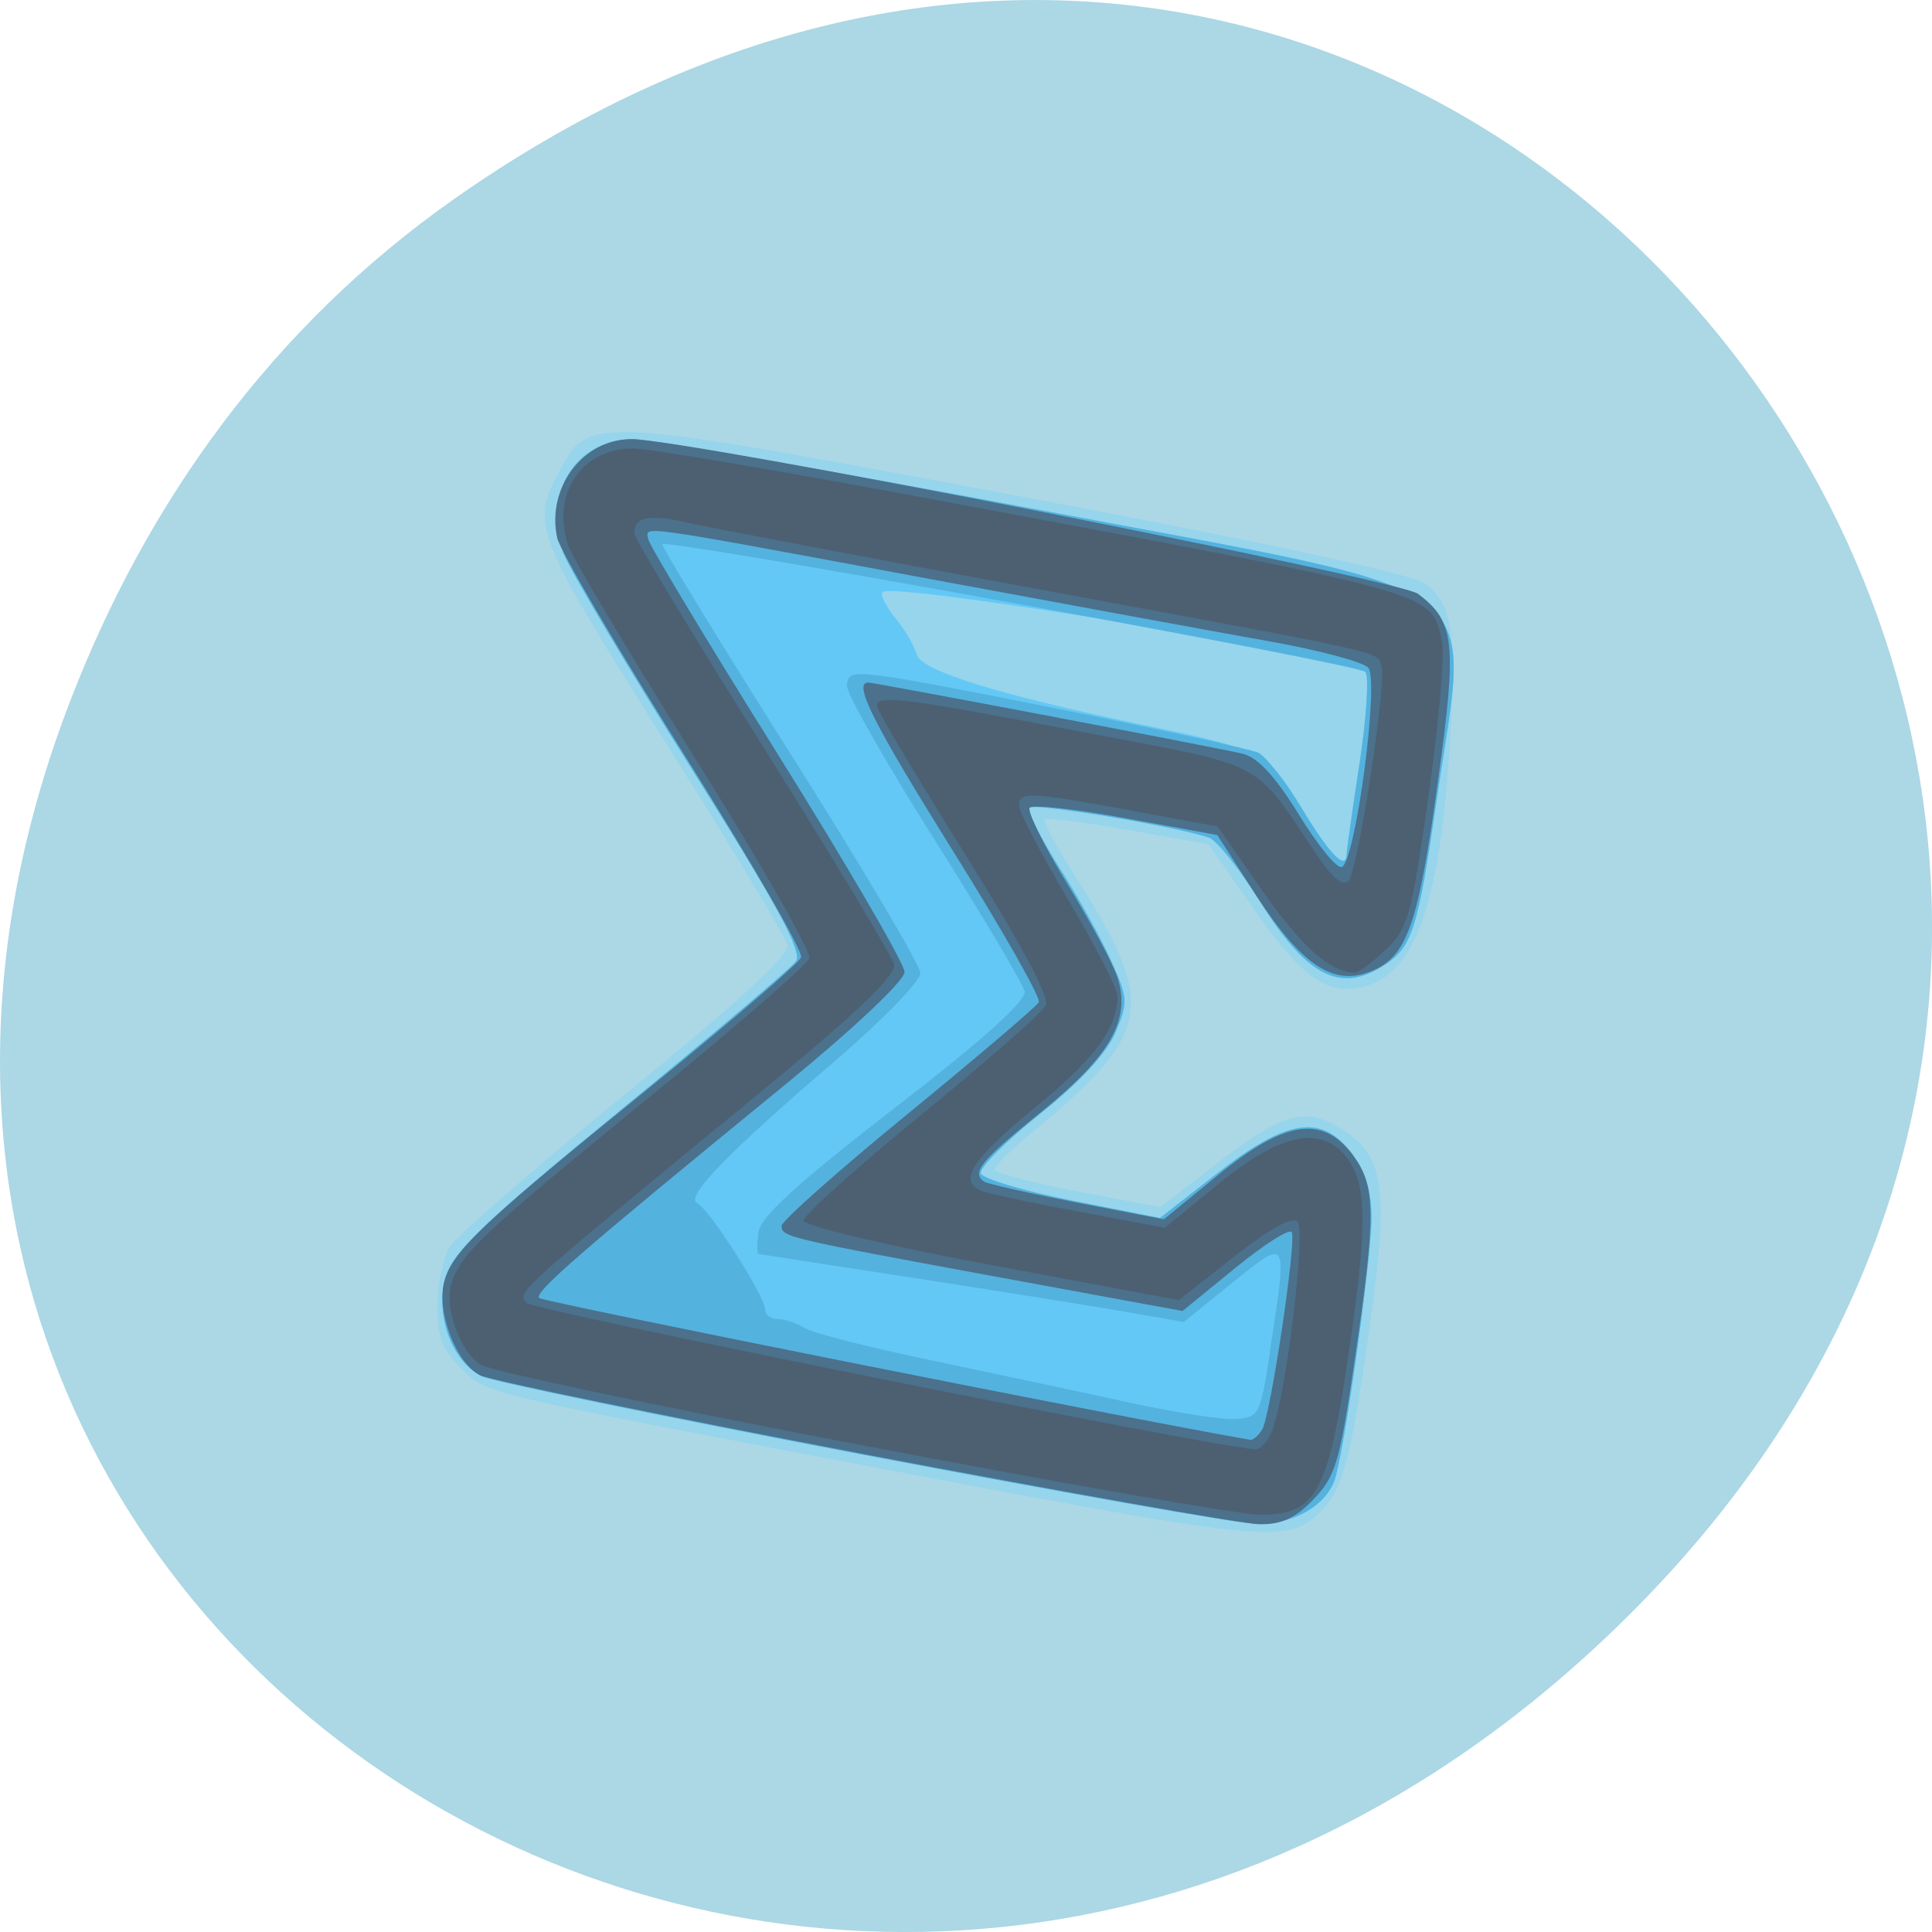 <svg xmlns="http://www.w3.org/2000/svg" viewBox="0 0 48 48"><path d="m 11.281 4.945 c 24.551 -17.258 49.426 14.617 29.422 34.949 c -18.848 19.156 -48.129 1.398 -38.973 -22.441 c 1.906 -4.973 5.043 -9.34 9.551 -12.508" style="fill:#acd7e5"/><path d="m 23.082 36.711 c -11.328 -2.148 -10.938 -2.059 -11.609 -2.707 c -0.492 -0.469 -0.602 -0.758 -0.602 -1.551 c 0 -0.535 0.137 -1.195 0.301 -1.469 c 0.168 -0.27 2.141 -1.988 4.387 -3.82 c 2.824 -2.301 4.062 -3.441 4.004 -3.688 c -0.047 -0.195 -1.281 -2.254 -2.742 -4.574 c -3.594 -5.699 -3.648 -5.836 -2.906 -7.223 c 0.719 -1.352 0.797 -1.344 11.367 0.641 c 6.113 1.148 9.805 1.945 10.121 2.18 c 0.664 0.496 0.781 1.195 0.637 3.707 c -0.25 4.211 -0.855 5.977 -2.164 6.309 c -0.895 0.223 -1.535 -0.23 -2.727 -1.934 l -1.125 -1.609 l -1.996 -0.355 c -1.098 -0.195 -2.031 -0.312 -2.078 -0.266 c -0.047 0.051 0.301 0.695 0.773 1.43 c 2.031 3.188 1.914 3.891 -1.059 6.332 c -0.523 0.43 -0.953 0.855 -0.953 0.941 c 0 0.086 0.926 0.332 2.059 0.547 l 2.059 0.391 l 1.348 -1.043 c 1.656 -1.277 2.223 -1.453 3.074 -0.949 c 1.133 0.672 1.266 1.457 0.801 4.789 c -0.504 3.598 -0.691 4.273 -1.348 4.863 c -0.75 0.676 -1.461 0.605 -9.621 -0.941" style="fill:#96d5ec"/><path d="m 21.355 36.125 c -4.922 -0.938 -9.156 -1.809 -9.402 -1.938 c -0.734 -0.383 -1.148 -1.531 -0.883 -2.453 c 0.188 -0.637 0.949 -1.367 4.352 -4.156 c 2.27 -1.859 4.227 -3.52 4.352 -3.691 c 0.172 -0.238 -0.426 -1.344 -2.625 -4.84 c -1.57 -2.492 -2.984 -4.875 -3.145 -5.293 c -0.555 -1.449 0.293 -2.848 1.73 -2.844 c 0.402 0 4.902 0.785 9.996 1.742 c 11.609 2.188 10.781 1.59 9.969 7.184 c -0.492 3.383 -0.613 3.73 -1.426 4.215 c -1.023 0.602 -1.844 0.148 -2.957 -1.637 c -0.512 -0.816 -1.082 -1.535 -1.273 -1.602 c -0.82 -0.281 -4.348 -0.871 -4.461 -0.746 c -0.066 0.078 0.262 0.742 0.73 1.48 c 0.469 0.734 1.051 1.781 1.293 2.324 c 0.418 0.934 0.426 1.023 0.109 1.777 c -0.215 0.512 -0.883 1.234 -1.875 2.027 c -0.848 0.676 -1.512 1.34 -1.473 1.477 c 0.039 0.133 1.059 0.438 2.262 0.676 l 2.191 0.434 l 1.434 -1.117 c 1.734 -1.355 2.586 -1.477 3.34 -0.48 c 0.34 0.457 0.48 0.926 0.48 1.617 c -0.004 1.012 -0.676 5.793 -0.914 6.484 c -0.23 0.664 -1.059 1.121 -1.977 1.09 c -0.48 -0.012 -4.902 -0.793 -9.824 -1.73 m 12.102 -14.926 c 0 -0.098 0.145 -1.105 0.316 -2.242 c 0.176 -1.137 0.242 -2.156 0.148 -2.262 c -0.316 -0.363 -11.766 -2.254 -12 -1.984 c -0.059 0.066 0.086 0.355 0.32 0.641 c 0.234 0.285 0.473 0.695 0.531 0.91 c 0.113 0.402 2.008 0.992 5.594 1.742 c 3.031 0.629 3.133 0.684 3.98 2.09 c 0.699 1.16 1.109 1.566 1.109 1.105" style="fill:#63c8f6"/><path d="m 21.355 36.125 c -4.922 -0.938 -9.156 -1.809 -9.402 -1.938 c -0.734 -0.383 -1.148 -1.531 -0.883 -2.453 c 0.188 -0.637 0.949 -1.367 4.352 -4.156 c 2.27 -1.859 4.227 -3.52 4.352 -3.691 c 0.172 -0.238 -0.426 -1.344 -2.625 -4.84 c -1.57 -2.492 -2.984 -4.875 -3.145 -5.293 c -0.555 -1.449 0.293 -2.848 1.73 -2.844 c 0.402 0 4.902 0.785 9.996 1.742 c 11.609 2.188 10.781 1.59 9.969 7.184 c -0.492 3.383 -0.613 3.73 -1.426 4.215 c -1.023 0.602 -1.844 0.148 -2.957 -1.637 c -0.512 -0.816 -1.082 -1.535 -1.273 -1.602 c -0.82 -0.281 -4.348 -0.871 -4.461 -0.746 c -0.066 0.078 0.262 0.742 0.73 1.48 c 0.469 0.734 1.051 1.781 1.293 2.324 c 0.418 0.934 0.426 1.023 0.109 1.777 c -0.215 0.512 -0.883 1.234 -1.875 2.027 c -0.848 0.676 -1.512 1.34 -1.473 1.477 c 0.039 0.133 1.059 0.438 2.262 0.676 l 2.191 0.434 l 1.434 -1.117 c 1.734 -1.355 2.586 -1.477 3.34 -0.48 c 0.34 0.457 0.48 0.926 0.48 1.617 c -0.004 1.012 -0.676 5.793 -0.914 6.484 c -0.23 0.664 -1.059 1.121 -1.977 1.09 c -0.48 -0.012 -4.902 -0.793 -9.824 -1.73 m 10.191 -2.543 c 0.441 -2.879 0.465 -2.836 -0.93 -1.715 l -1.207 0.977 l -1.59 -0.277 c -0.871 -0.148 -3.234 -0.527 -5.25 -0.836 c -2.016 -0.312 -3.691 -0.57 -3.73 -0.578 c -0.035 -0.004 -0.035 -0.246 0 -0.535 c 0.051 -0.383 0.957 -1.211 3.375 -3.082 c 2.207 -1.703 3.285 -2.672 3.238 -2.906 c -0.043 -0.191 -1.051 -1.891 -2.242 -3.777 c -1.191 -1.883 -2.168 -3.598 -2.168 -3.809 c 0 -0.324 0.16 -0.355 1.07 -0.223 c 1.637 0.246 8.758 1.707 9.145 1.879 c 0.188 0.086 0.684 0.723 1.102 1.414 c 0.691 1.145 1.098 1.547 1.098 1.086 c 0 -0.098 0.145 -1.105 0.32 -2.242 c 0.172 -1.137 0.238 -2.156 0.141 -2.266 c -0.168 -0.195 -17.34 -3.312 -17.465 -3.172 c -0.035 0.039 1.391 2.371 3.168 5.184 c 1.781 2.812 3.238 5.273 3.242 5.469 c 0.008 0.195 -0.926 1.16 -2.074 2.145 c -2.711 2.324 -3.781 3.426 -3.469 3.574 c 0.301 0.145 1.688 2.32 1.688 2.645 c 0 0.129 0.141 0.234 0.309 0.234 c 0.172 0 0.469 0.098 0.664 0.219 c 0.191 0.125 1.633 0.492 3.199 0.816 c 1.566 0.328 3.766 0.797 4.887 1.043 c 1.117 0.246 2.305 0.43 2.633 0.406 c 0.578 -0.043 0.609 -0.105 0.852 -1.672" style="fill:#54b2de"/><path d="m 21.453 36.125 c -4.98 -0.949 -9.266 -1.828 -9.523 -1.957 c -0.625 -0.312 -1.117 -1.66 -0.875 -2.391 c 0.25 -0.75 1.008 -1.457 5.16 -4.82 c 1.973 -1.602 3.633 -3.027 3.688 -3.172 c 0.051 -0.148 -1.262 -2.422 -2.918 -5.059 c -1.66 -2.637 -3.07 -5.047 -3.141 -5.359 c -0.273 -1.242 0.637 -2.457 1.848 -2.457 c 1.355 0 19.055 3.484 19.539 3.844 c 0.914 0.688 0.973 1.207 0.496 4.645 c -0.492 3.598 -0.77 4.379 -1.676 4.738 c -0.93 0.371 -1.719 -0.16 -2.863 -1.922 l -0.945 -1.469 l -2.266 -0.414 c -1.242 -0.23 -2.32 -0.348 -2.395 -0.266 c -0.07 0.082 0.344 0.926 0.922 1.871 c 0.578 0.949 1.145 1.996 1.254 2.336 c 0.352 1.051 -0.164 1.957 -1.898 3.359 c -1.496 1.211 -1.734 1.5 -1.406 1.727 c 0.086 0.055 1.125 0.289 2.309 0.52 l 2.152 0.414 l 1.359 -1.109 c 1.652 -1.348 2.586 -1.484 3.332 -0.492 c 0.578 0.77 0.586 1.453 0.051 5.102 c -0.371 2.535 -0.473 2.879 -1.02 3.453 c -0.449 0.473 -0.809 0.637 -1.367 0.621 c -0.418 -0.012 -4.836 -0.797 -9.816 -1.742 m 9.91 -0.621 c 0.207 -0.371 0.848 -4.652 0.73 -4.891 c -0.051 -0.102 -0.68 0.297 -1.402 0.887 l -1.312 1.07 l -4.523 -0.832 c -5.348 -0.984 -5.438 -1.008 -5.438 -1.285 c 0 -0.117 1.414 -1.375 3.145 -2.789 c 1.73 -1.418 3.191 -2.66 3.246 -2.766 c 0.055 -0.102 -0.902 -1.789 -2.129 -3.75 c -1.984 -3.18 -2.496 -4.191 -2.109 -4.191 c 0.16 0 8.594 1.602 9.293 1.766 c 0.383 0.09 0.816 0.559 1.406 1.516 c 0.469 0.762 0.945 1.348 1.066 1.301 c 0.34 -0.129 0.938 -4.641 0.656 -4.953 c -0.125 -0.141 -1.234 -0.438 -2.465 -0.656 c -1.234 -0.219 -5.031 -0.918 -8.445 -1.551 c -7.438 -1.383 -7.035 -1.324 -6.977 -0.984 c 0.027 0.152 1.469 2.547 3.207 5.324 c 1.738 2.781 3.16 5.223 3.16 5.426 c 0 0.219 -1.262 1.406 -2.984 2.816 c -5.125 4.188 -6.219 5.141 -6.094 5.285 c 0.086 0.098 14.578 2.988 17.66 3.523 c 0.078 0.016 0.215 -0.105 0.309 -0.266" style="fill:#4b718c"/><path d="m 21.355 35.895 c -4.922 -0.938 -9.152 -1.832 -9.402 -1.984 c -0.516 -0.316 -0.922 -1.426 -0.738 -2.02 c 0.234 -0.742 0.746 -1.227 4.773 -4.512 c 2.211 -1.797 4.062 -3.406 4.117 -3.57 c 0.055 -0.164 -1.227 -2.41 -2.848 -4.992 c -1.621 -2.582 -3.035 -4.953 -3.141 -5.27 c -0.426 -1.273 0.332 -2.406 1.613 -2.406 c 0.383 0 3.773 0.578 7.535 1.281 c 12.559 2.348 12.289 2.273 12.559 3.508 c 0.074 0.328 -0.078 2.059 -0.332 3.844 c -0.426 3 -0.508 3.289 -1.059 3.82 c -0.328 0.312 -0.676 0.57 -0.77 0.57 c -0.605 0 -1.32 -0.637 -2.297 -2.031 l -1.113 -1.598 l -2.137 -0.395 c -2.539 -0.469 -2.797 -0.48 -2.797 -0.121 c 0 0.152 0.551 1.203 1.223 2.34 c 0.672 1.137 1.223 2.211 1.223 2.391 c 0 0.793 -0.57 1.559 -2.062 2.777 c -1.543 1.266 -1.898 1.809 -1.34 2.051 c 0.145 0.066 1.234 0.301 2.422 0.52 l 2.156 0.406 l 1.348 -1.102 c 1.57 -1.281 2.59 -1.465 3.215 -0.582 c 0.473 0.664 0.465 1.77 -0.039 5.09 c -0.484 3.23 -0.801 3.754 -2.227 3.719 c -0.512 -0.016 -4.957 -0.793 -9.879 -1.734 m 10.262 -0.391 c 0.352 -0.973 0.824 -4.918 0.617 -5.152 c -0.121 -0.141 -0.695 0.172 -1.57 0.863 l -1.379 1.086 l -4.656 -0.871 c -2.562 -0.477 -4.664 -0.973 -4.668 -1.102 c -0.008 -0.129 1.312 -1.312 2.926 -2.633 c 1.617 -1.32 3.008 -2.539 3.09 -2.715 c 0.102 -0.203 -0.594 -1.508 -1.996 -3.746 c -1.184 -1.891 -2.168 -3.543 -2.188 -3.676 c -0.051 -0.316 0.586 -0.238 5.309 0.668 c 4.41 0.844 4.008 0.629 5.617 3.02 c 0.379 0.57 0.648 0.789 0.781 0.637 c 0.242 -0.273 0.953 -4.918 0.82 -5.336 c -0.121 -0.371 0.344 -0.27 -8.598 -1.922 c -4.195 -0.773 -8.074 -1.512 -8.613 -1.633 c -0.98 -0.227 -1.355 -0.156 -1.355 0.254 c 0 0.121 1.434 2.496 3.184 5.277 c 1.75 2.785 3.223 5.23 3.27 5.438 c 0.066 0.27 -0.93 1.215 -3.539 3.355 c -5.91 4.855 -5.824 4.777 -5.586 5.055 c 0.168 0.191 16.801 3.535 18.09 3.637 c 0.145 0.008 0.344 -0.219 0.449 -0.504" style="fill:#4c6072"/></svg>